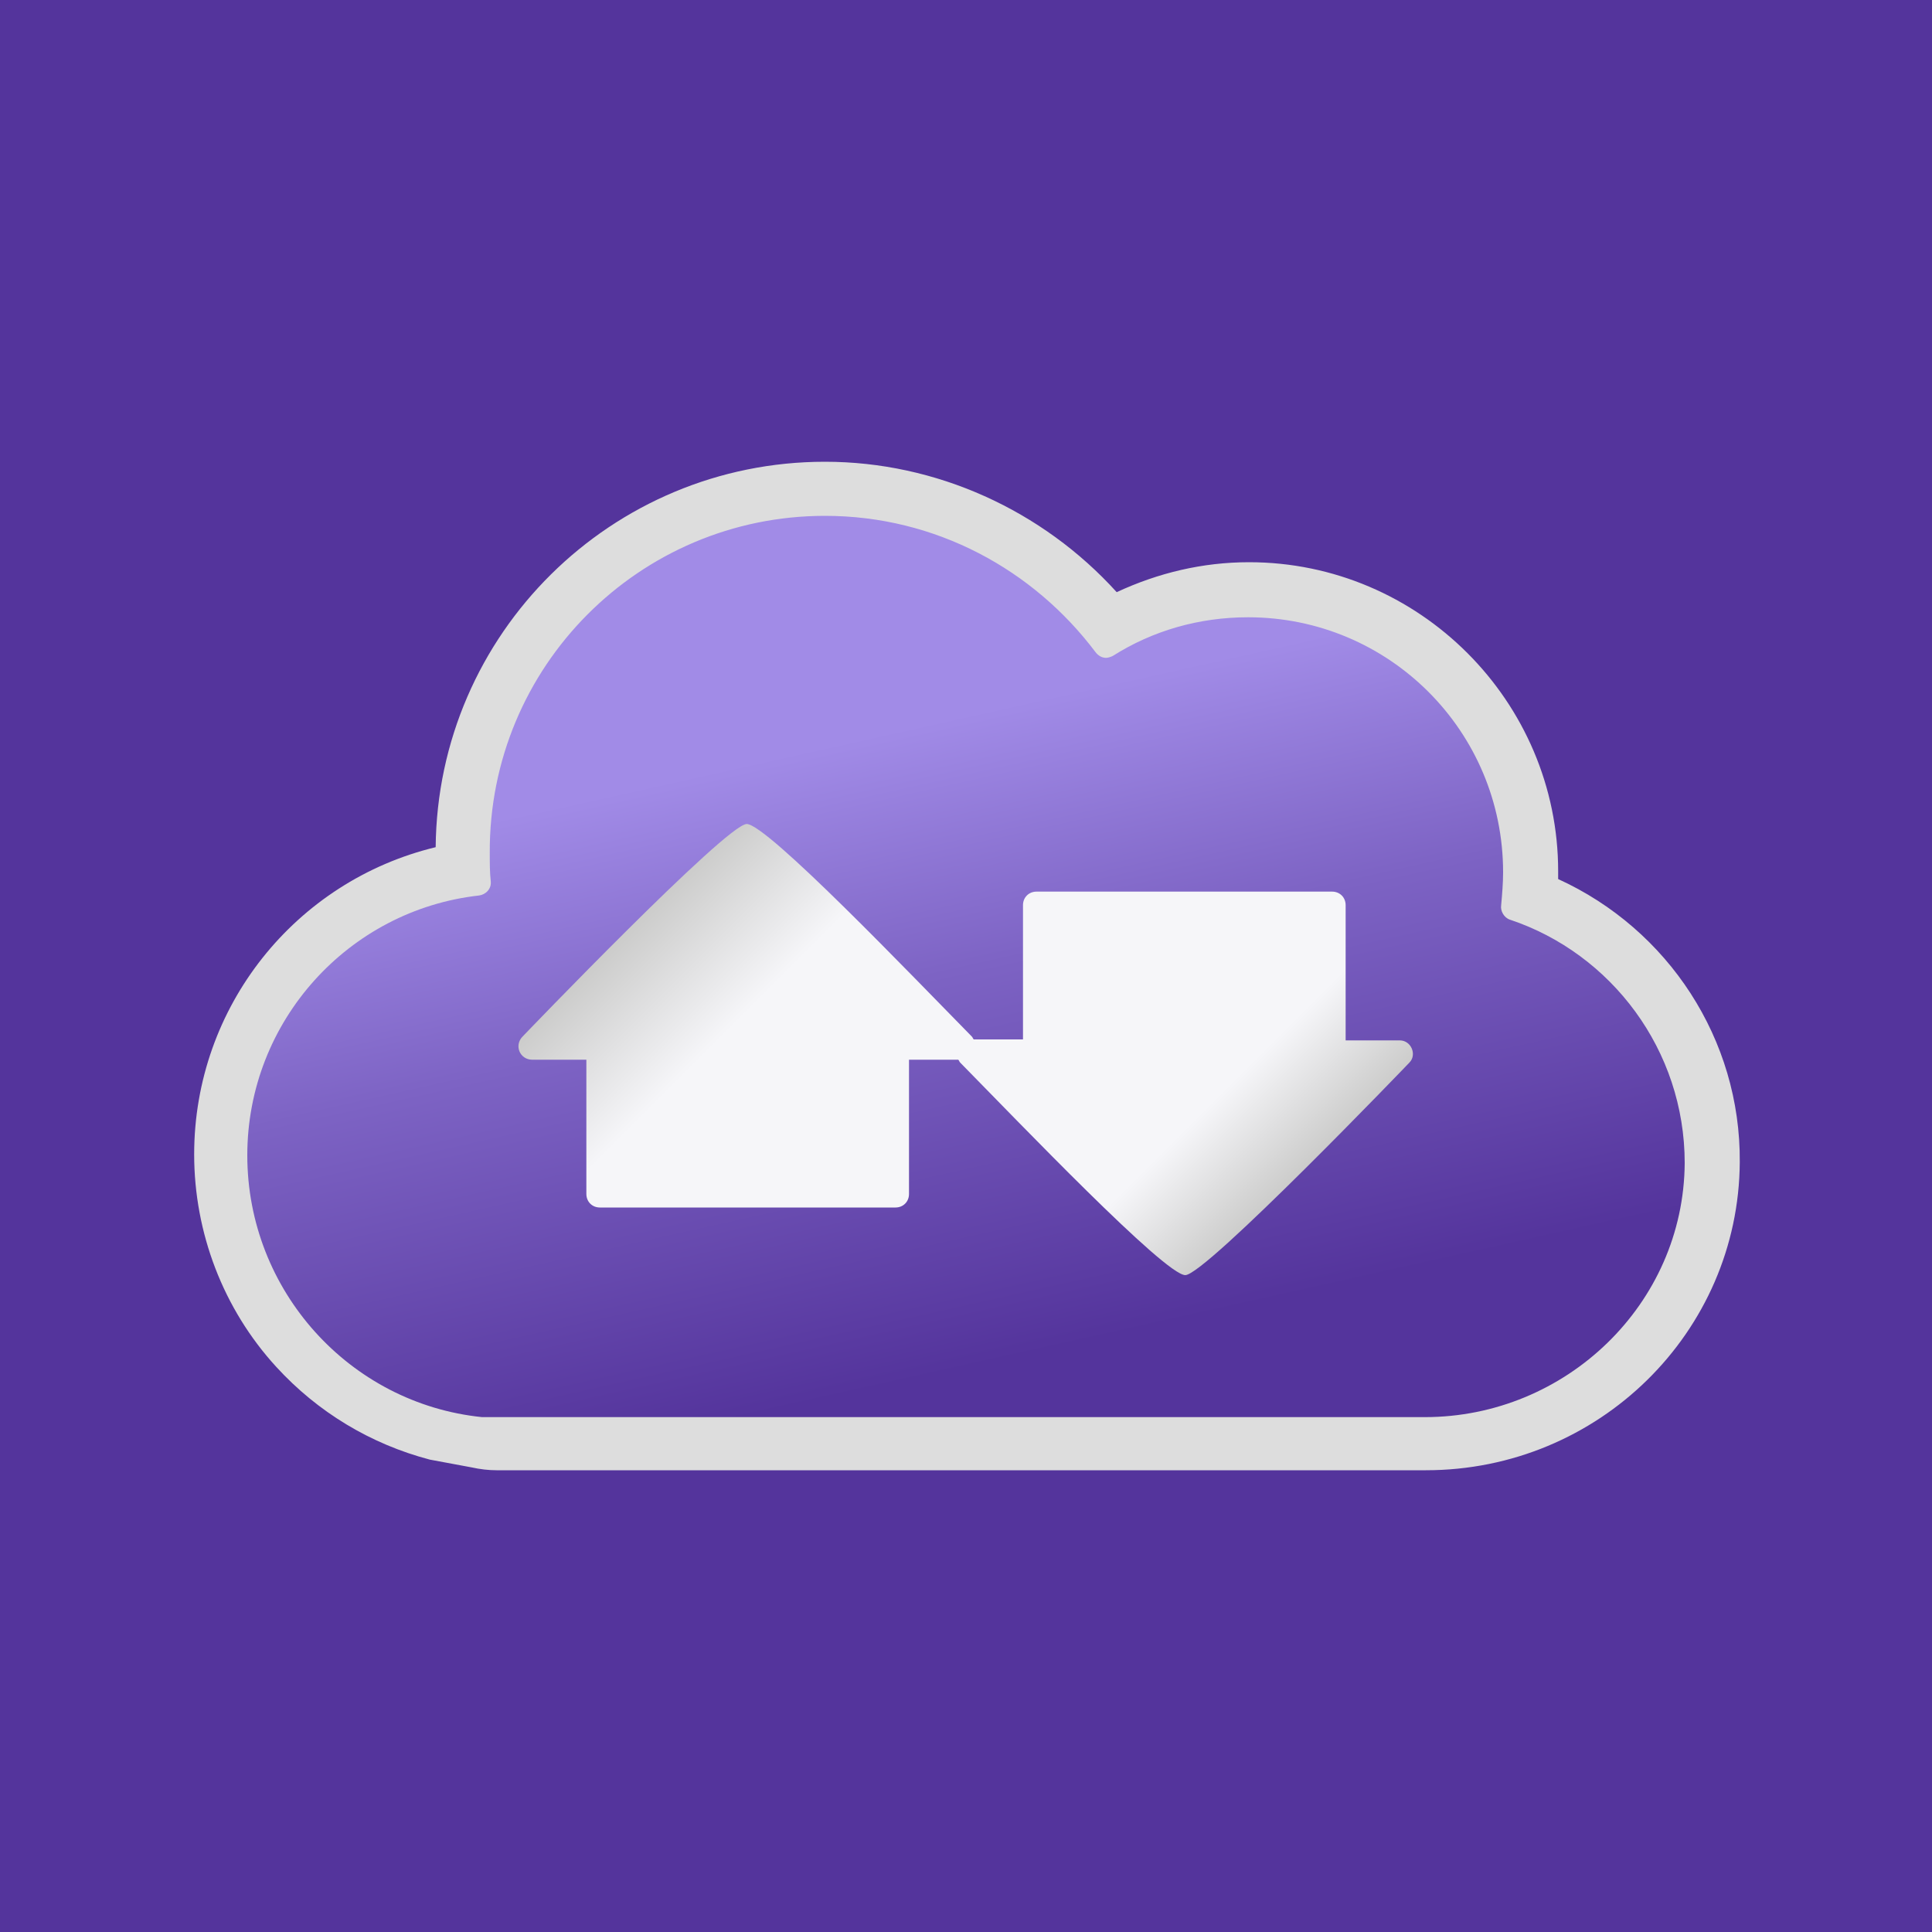 
<!-- Generator: Adobe Illustrator 22.1.0, SVG Export Plug-In . SVG Version: 6.00 Build 0)  -->
<svg version="1.1" id="Layer_1" xmlns="http://www.w3.org/2000/svg" xmlns:xlink="http://www.w3.org/1999/xlink" x="0px" y="0px"
	 viewBox="0 0 200 200" enable-background="new 0 0 200 200" xml:space="preserve">
<rect fill="#54349C" width="200" height="200"/>
<linearGradient id="SVGID_1_" gradientUnits="userSpaceOnUse" x1="90.043" y1="76.171" x2="104.465" y2="140.725">
	<stop  offset="0" style="stop-color:#A18BE7"/>
	<stop  offset="0.389" style="stop-color:#7D63C4"/>
	<stop  offset="1" style="stop-color:#54349C"/>
</linearGradient>
<path fill="url(#SVGID_1_)" d="M156.8,94.6c0.3-1.5,0.4-3,0.4-4.6c0-15-12.2-27.2-27.2-27.2c-5.8,0-11.1,1.8-15.5,4.9
	c-6.4-9.4-17.3-15.6-29.5-15.6c-19.7,0-35.8,16-35.8,35.8c0,2,0.2,2.6,0.5,4.5c-14.6,0.5-26.2,13.7-26.2,28.4c0,14.3,11,26,25,27.1
	v0.1h100.8c15,0,27.2-12.2,27.2-27.2C176.5,108.3,168.2,97.9,156.8,94.6z"/>
<linearGradient id="SVGID_2_" gradientUnits="userSpaceOnUse" x1="76.33" y1="85.026" x2="123.67" y2="132.366">
	<stop  offset="0" style="stop-color:#CCCCCB"/>
	<stop  offset="0.219" style="stop-color:#F6F6F9"/>
	<stop  offset="0.826" style="stop-color:#F6F6F9"/>
	<stop  offset="1" style="stop-color:#CCCCCB"/>
</linearGradient>
<path fill="url(#SVGID_2_)" d="M144.9,107.7h-5.6V93.7c0-0.8-0.6-1.4-1.4-1.4h-30.6c-0.8,0-1.4,0.6-1.4,1.4v13.9h-5.1
	c-0.1-0.1-0.1-0.2-0.2-0.3c-6.1-6.2-21.2-22-23.3-22c-2.1,0-23.2,22-23.2,22c-0.9,0.9-0.3,2.4,1,2.4h5.6v13.9c0,0.8,0.6,1.4,1.4,1.4
	h30.6c0.8,0,1.4-0.6,1.4-1.4v-13.9h5.1c0.1,0.1,0.1,0.2,0.2,0.3c6.1,6.2,21.2,22,23.3,22c2.1,0,23.2-22,23.2-22
	C146.7,109.2,146.1,107.7,144.9,107.7z"/>
<path fill="#DDDDDD" d="M85.4,53.4c11.5,0,21.6,5.6,28,14.1c0.3,0.4,0.7,0.6,1.1,0.6c0.2,0,0.5-0.1,0.7-0.2c4.1-2.6,8.9-4,14-4
	c14.6,0,26.4,11.8,26.4,26.4c0,1.1-0.1,2.3-0.2,3.4c-0.1,0.6,0.3,1.3,0.9,1.5c10.5,3.5,18.1,13.5,18.1,25.2
	c-0.1,14.6-12.3,26.3-26.9,26.3H49.9l0,0c-13.7-1.4-24.3-13.1-24.3-27.1c0-13.9,10.5-25.4,24-26.9c0.7-0.1,1.3-0.7,1.2-1.5
	c-0.1-0.9-0.1-1.9-0.1-2.9C50.6,69,66.2,53.4,85.4,53.4 M85.4,47.8c-22.1,0-40.1,17.8-40.3,39.9c-14.5,3.5-25,16.5-25,31.8
	c0,8.1,3,16,8.5,22c4.3,4.7,9.8,8,15.9,9.6l4.3,0.8c0.9,0.2,1.8,0.3,2.6,0.3h3.5h92.7c17.9,0,32.4-14.3,32.5-31.9
	c0.1-12.7-7.4-24.1-18.8-29.3c0-0.3,0-0.5,0-0.8c0-17.6-14.4-32-32-32c-4.8,0-9.4,1.1-13.7,3.1C107.9,52.8,96.9,47.8,85.4,47.8
	L85.4,47.8z"/>
</svg>
